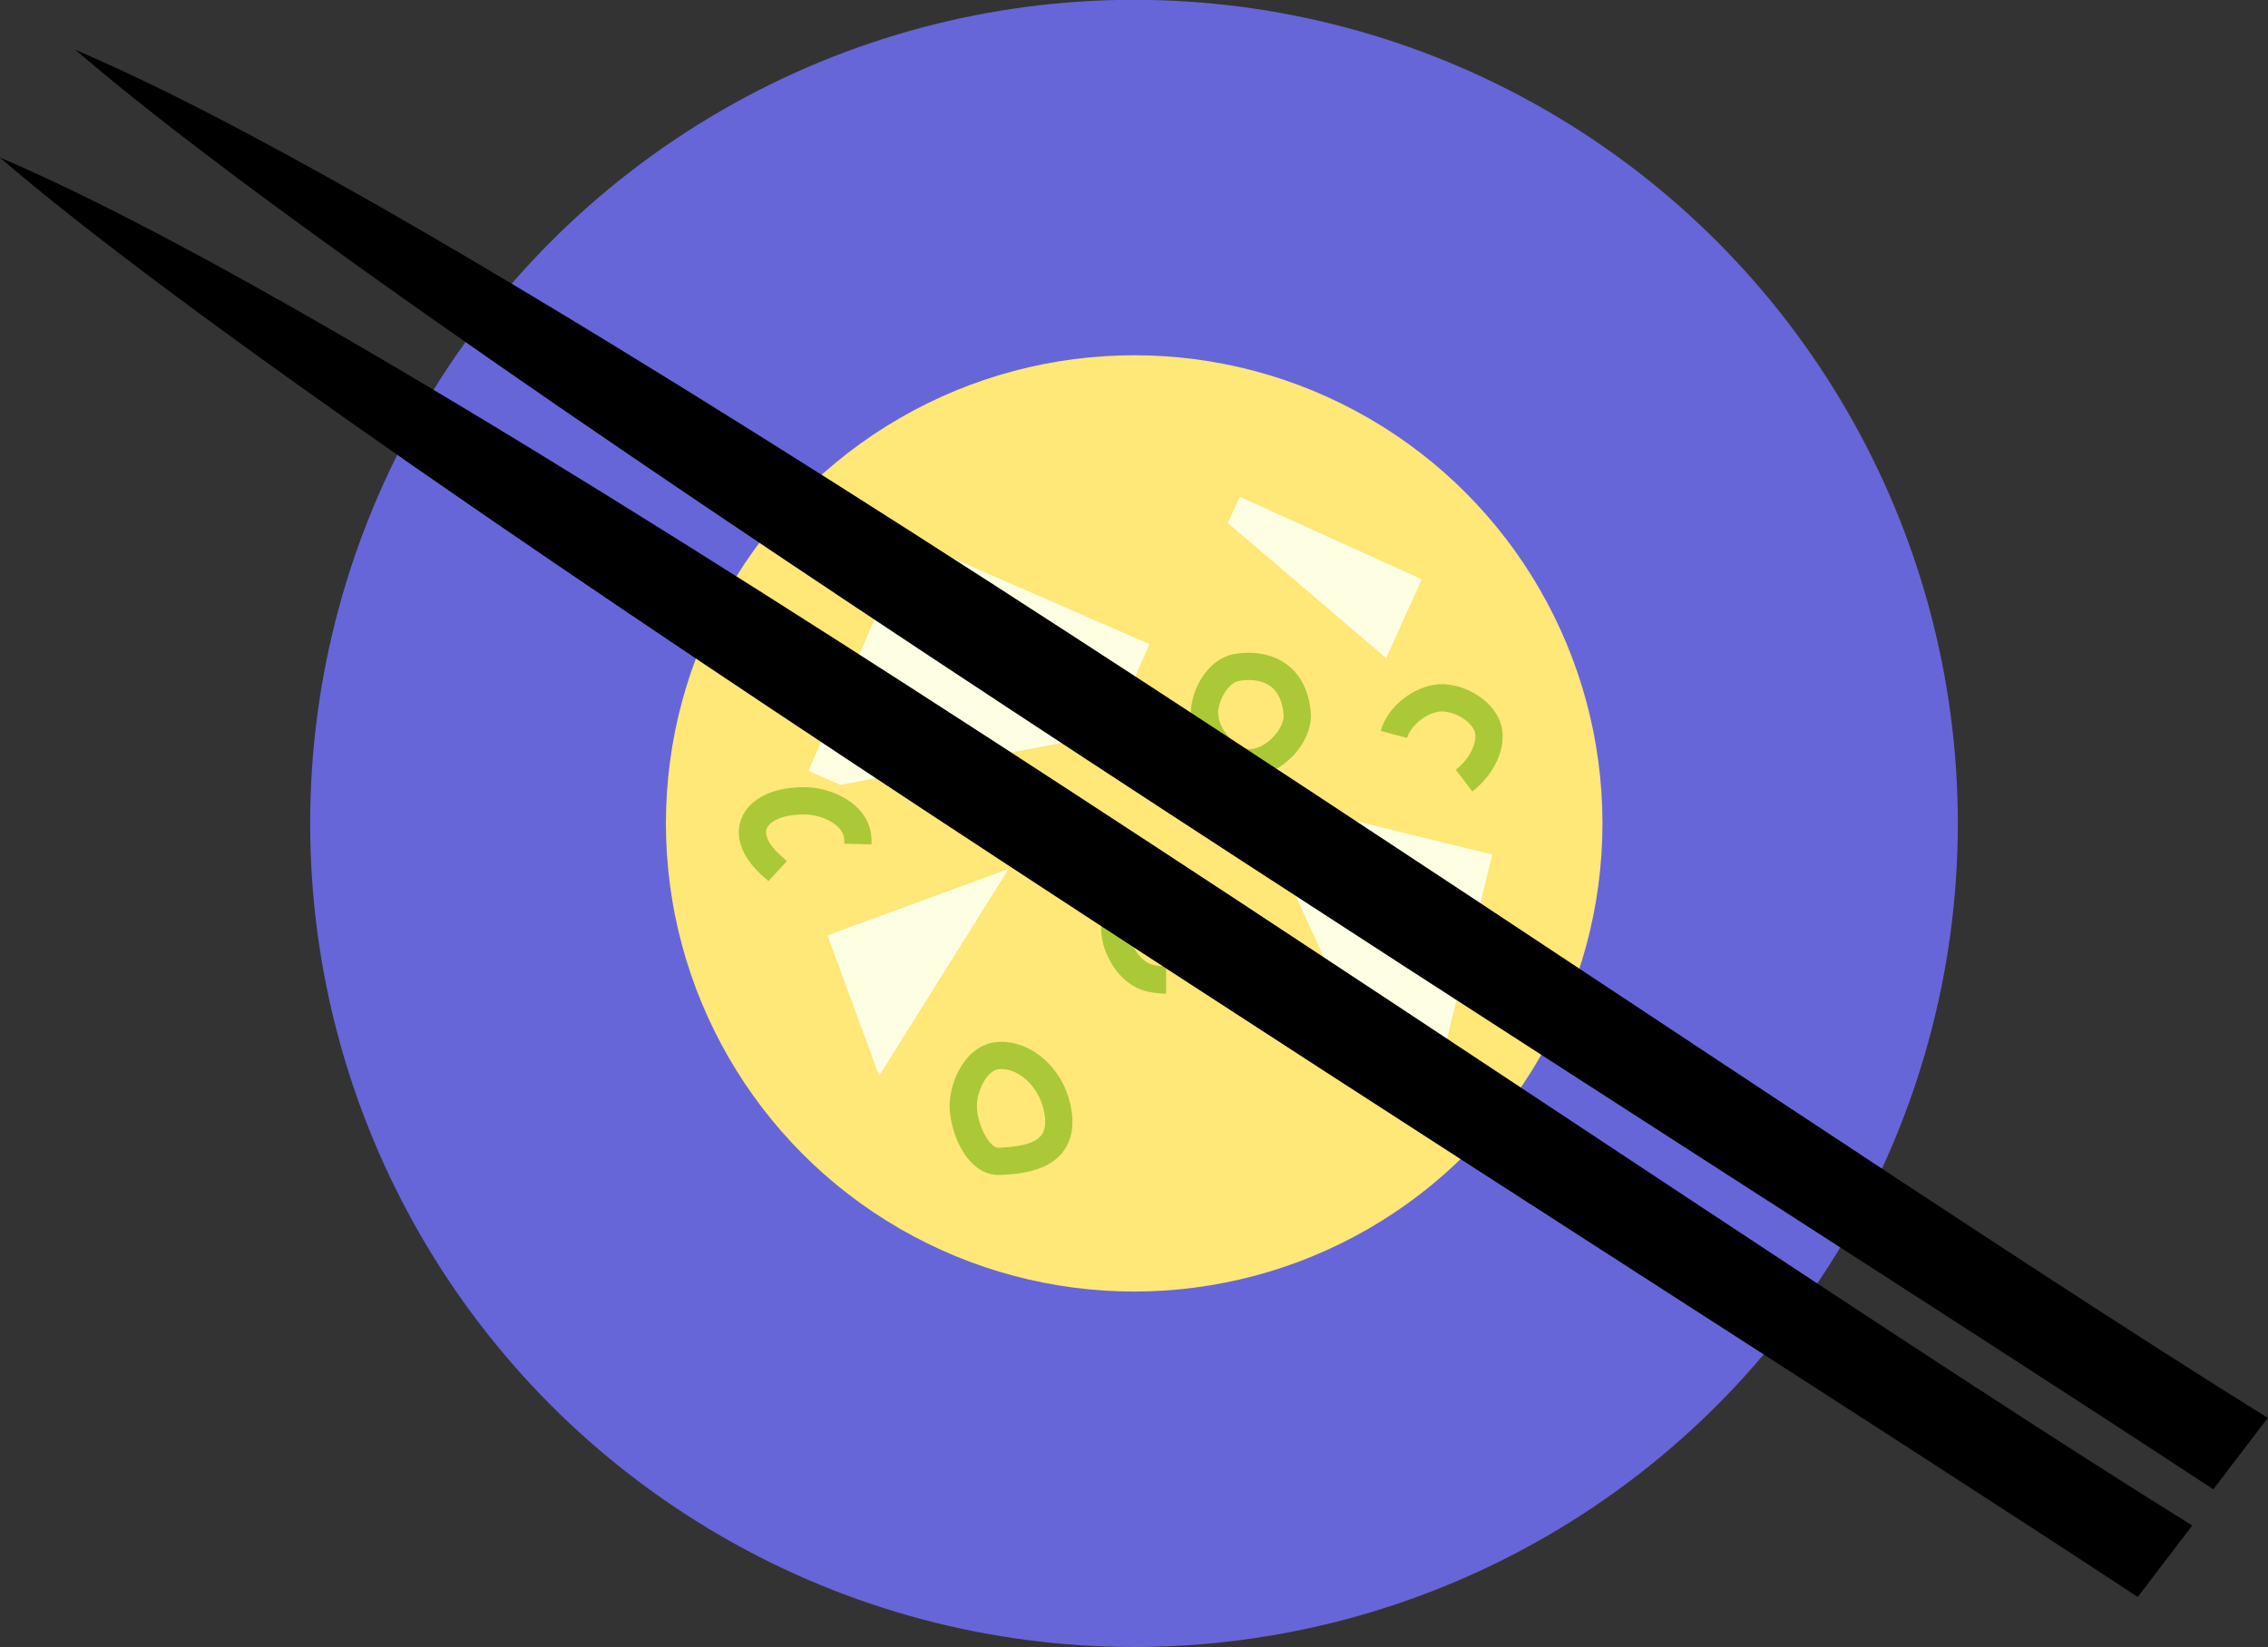 <?xml version="1.0" encoding="UTF-8" standalone="no"?>
<!-- Created with Inkscape (http://www.inkscape.org/) -->

<svg
   xmlns:dc="http://purl.org/dc/elements/1.1/"
   xmlns:cc="http://creativecommons.org/ns#"
   xmlns:rdf="http://www.w3.org/1999/02/22-rdf-syntax-ns#"
   xmlns:svg="http://www.w3.org/2000/svg"
   xmlns="http://www.w3.org/2000/svg"
   xmlns:sodipodi="http://sodipodi.sourceforge.net/DTD/sodipodi-0.dtd"
   xmlns:inkscape="http://www.inkscape.org/namespaces/inkscape"
   width="44.024"
   height="31.979"
   viewBox="0 0 11.648 8.461"
   version="1.1"
   id="svg8"
   inkscape:version="0.92.4 (unknown)"
   sodipodi:docname="misologo-AV-AM-MT.svg"
   inkscape:export-filename="/home/amasella/bitmap.png"
   inkscape:export-xdpi="96"
   inkscape:export-ydpi="96">
  <rect x="0" y="0" width="11.648" height="8.461" fill="#333333" stroke="none"/>
  <defs
     id="defs2" />
  <sodipodi:namedview
     id="base"
     pagecolor="#ffffff"
     bordercolor="#666666"
     borderopacity="1.0"
     inkscape:pageopacity="0.0"
     inkscape:pageshadow="2"
     inkscape:zoom="9.4854655"
     inkscape:cx="35.776055"
     inkscape:cy="7.3005459"
     inkscape:document-units="mm"
     inkscape:current-layer="layer1"
     showgrid="false"
     units="px"
     inkscape:window-width="1855"
     inkscape:window-height="1176"
     inkscape:window-x="65"
     inkscape:window-y="24"
     inkscape:window-maximized="1" />
  <g
     inkscape:label="Layer 1"
     inkscape:groupmode="layer"
     id="layer1"
     transform="translate(-36.08,-287.411)">
    <g
       id="g3783"
       transform="translate(8.166,-0.224)">
      <circle
         r="4.231"
         cy="291.865"
         cx="33.738"
         id="path815"
         style="fill:#6666d8;fill-opacity:1;stroke:none;stroke-width:0.103;stroke-linecap:butt;stroke-linejoin:round;stroke-miterlimit:4;stroke-dasharray:none;stroke-dashoffset:0;stroke-opacity:0.658" />
      <g
         transform="translate(0.011,0.033)"
         id="g4107">
        <circle
           style="fill:#ffe778;fill-opacity:1;stroke:none;stroke-width:0.059;stroke-linecap:butt;stroke-linejoin:round;stroke-miterlimit:4;stroke-dasharray:none;stroke-dashoffset:0;stroke-opacity:0.658"
           id="circle817-3"
           cx="33.728"
           cy="291.832"
           r="2.405" />
        <path
           inkscape:connector-curvature="0"
           id="rect823"
           d="m 32.574,290.373 -0.519,1.189 0.164,0.072 1.386,-0.263 0.201,-0.46 z"
           style="fill:#fefee3;fill-opacity:1;stroke:none;stroke-width:1.155;stroke-linecap:butt;stroke-linejoin:round;stroke-miterlimit:4;stroke-dasharray:none;stroke-dashoffset:0;stroke-opacity:0.658" />
        <path
           inkscape:connector-curvature="0"
           id="rect836"
           d="m 32.153,292.407 0.265,0.722 0.665,-1.063 z"
           style="fill:#fefee3;fill-opacity:1;stroke:none;stroke-width:1.574;stroke-linecap:butt;stroke-linejoin:round;stroke-miterlimit:4;stroke-dasharray:none;stroke-dashoffset:0;stroke-opacity:0.658" />
        <path
           inkscape:connector-curvature="0"
           id="rect832"
           d="m 35.567,291.992 -0.997,-0.245 -0.077,0.315 0.405,0.889 0.409,0.1 z"
           style="fill:#fefee3;fill-opacity:1;stroke:none;stroke-width:1.574;stroke-linecap:butt;stroke-linejoin:round;stroke-miterlimit:4;stroke-dasharray:none;stroke-dashoffset:0;stroke-opacity:0.658" />
        <path
           inkscape:connector-curvature="0"
           id="rect834"
           d="m 35.205,290.578 -0.935,-0.424 -0.061,0.135 0.813,0.694 z"
           style="fill:#fefee3;fill-opacity:1;stroke:none;stroke-width:1.574;stroke-linecap:butt;stroke-linejoin:round;stroke-miterlimit:4;stroke-dasharray:none;stroke-dashoffset:0;stroke-opacity:0.658" />
        <path
           sodipodi:nodetypes="sssss"
           inkscape:connector-curvature="0"
           id="path849"
           d="m 32.85,293.287 c -0.001,-0.102 0.063,-0.241 0.163,-0.26 0.129,-0.023 0.269,0.088 0.312,0.237 0.078,0.275 -0.15,0.298 -0.289,0.304 -0.11,0.006 -0.184,-0.169 -0.186,-0.282 z"
           style="fill:none;fill-rule:evenodd;stroke:#abc837;stroke-width:0.14;stroke-linecap:butt;stroke-linejoin:miter;stroke-miterlimit:4;stroke-dasharray:none;stroke-opacity:1" />
        <path
           sodipodi:nodetypes="cccccc"
           inkscape:connector-curvature="0"
           id="path851"
           d="m 33.991,292.197 c -0.03,-0.025 -0.062,-0.044 -0.096,-0.055 -0.017,-0.006 -0.034,-0.009 -0.05,-0.009 -0.102,-0.005 -0.206,0.115 -0.216,0.217 -0.011,0.11 0.073,0.255 0.181,0.277 0.027,0.006 0.055,0.01 0.082,0.01"
           style="fill:none;fill-rule:evenodd;stroke:#abc837;stroke-width:0.14;stroke-linecap:butt;stroke-linejoin:miter;stroke-miterlimit:4;stroke-dasharray:none;stroke-opacity:1" />
        <path
           sodipodi:nodetypes="aasaa"
           inkscape:connector-curvature="0"
           id="path853"
           d="m 34.09,291.291 c -0.012,-0.102 0.063,-0.242 0.163,-0.26 0.129,-0.023 0.294,0.018 0.312,0.237 0.009,0.115 -0.122,0.25 -0.237,0.252 -0.11,0.003 -0.224,-0.121 -0.237,-0.23 z"
           style="fill:none;fill-rule:evenodd;stroke:#abc837;stroke-width:0.14;stroke-linecap:butt;stroke-linejoin:miter;stroke-miterlimit:4;stroke-dasharray:none;stroke-opacity:1" />
        <path
           sodipodi:nodetypes="cccscc"
           inkscape:connector-curvature="0"
           id="path855"
           d="m 32.309,291.938 c 5.63e-4,-0.024 -0.001,-0.047 -0.008,-0.068 -0.031,-0.097 -0.162,-0.153 -0.263,-0.154 -0.065,-6.8e-4 -0.12,0.009 -0.163,0.027 -0.129,0.053 -0.151,0.176 -0.016,0.3 0.012,0.011 0.025,0.022 0.038,0.034"
           style="fill:none;fill-rule:evenodd;stroke:#abc837;stroke-width:0.14;stroke-linecap:butt;stroke-linejoin:miter;stroke-miterlimit:4;stroke-dasharray:none;stroke-opacity:1" />
        <path
           sodipodi:nodetypes="ccscc"
           inkscape:connector-curvature="0"
           id="path857"
           d="m 35.422,291.612 c 0.079,-0.06 0.138,-0.161 0.127,-0.248 -0.006,-0.051 -0.044,-0.097 -0.092,-0.129 -0.048,-0.032 -0.108,-0.051 -0.159,-0.048 -0.098,0.006 -0.21,0.092 -0.236,0.188"
           style="fill:none;fill-rule:evenodd;stroke:#abc837;stroke-width:0.14;stroke-linecap:butt;stroke-linejoin:miter;stroke-miterlimit:4;stroke-dasharray:none;stroke-opacity:1" />
      </g>
    </g>
    <g
       id="g48"
       transform="translate(7.988,-0.077)">
      <path
         sodipodi:nodetypes="cccc"
         inkscape:connector-curvature="0"
         id="path819"
         d="m 39.459,295.139 c -2.679,-1.763 -9.092,-5.77 -10.98,-7.395 2.401,1.02 8.549,5.343 11.26,7.028 z"
         style="fill:#000000;fill-opacity:1;fill-rule:evenodd;stroke:none;stroke-width:0.015px;stroke-linecap:butt;stroke-linejoin:miter;stroke-opacity:1" />
      <path
         sodipodi:nodetypes="cccc"
         inkscape:connector-curvature="0"
         id="path819-3"
         d="m 39.071,295.692 c -2.679,-1.763 -9.092,-5.77 -10.98,-7.395 2.401,1.02 8.549,5.343 11.26,7.028 z"
         style="fill:#000000;fill-opacity:1;fill-rule:evenodd;stroke:none;stroke-width:0.015px;stroke-linecap:butt;stroke-linejoin:miter;stroke-opacity:1" />
    </g>
  </g>
</svg>

